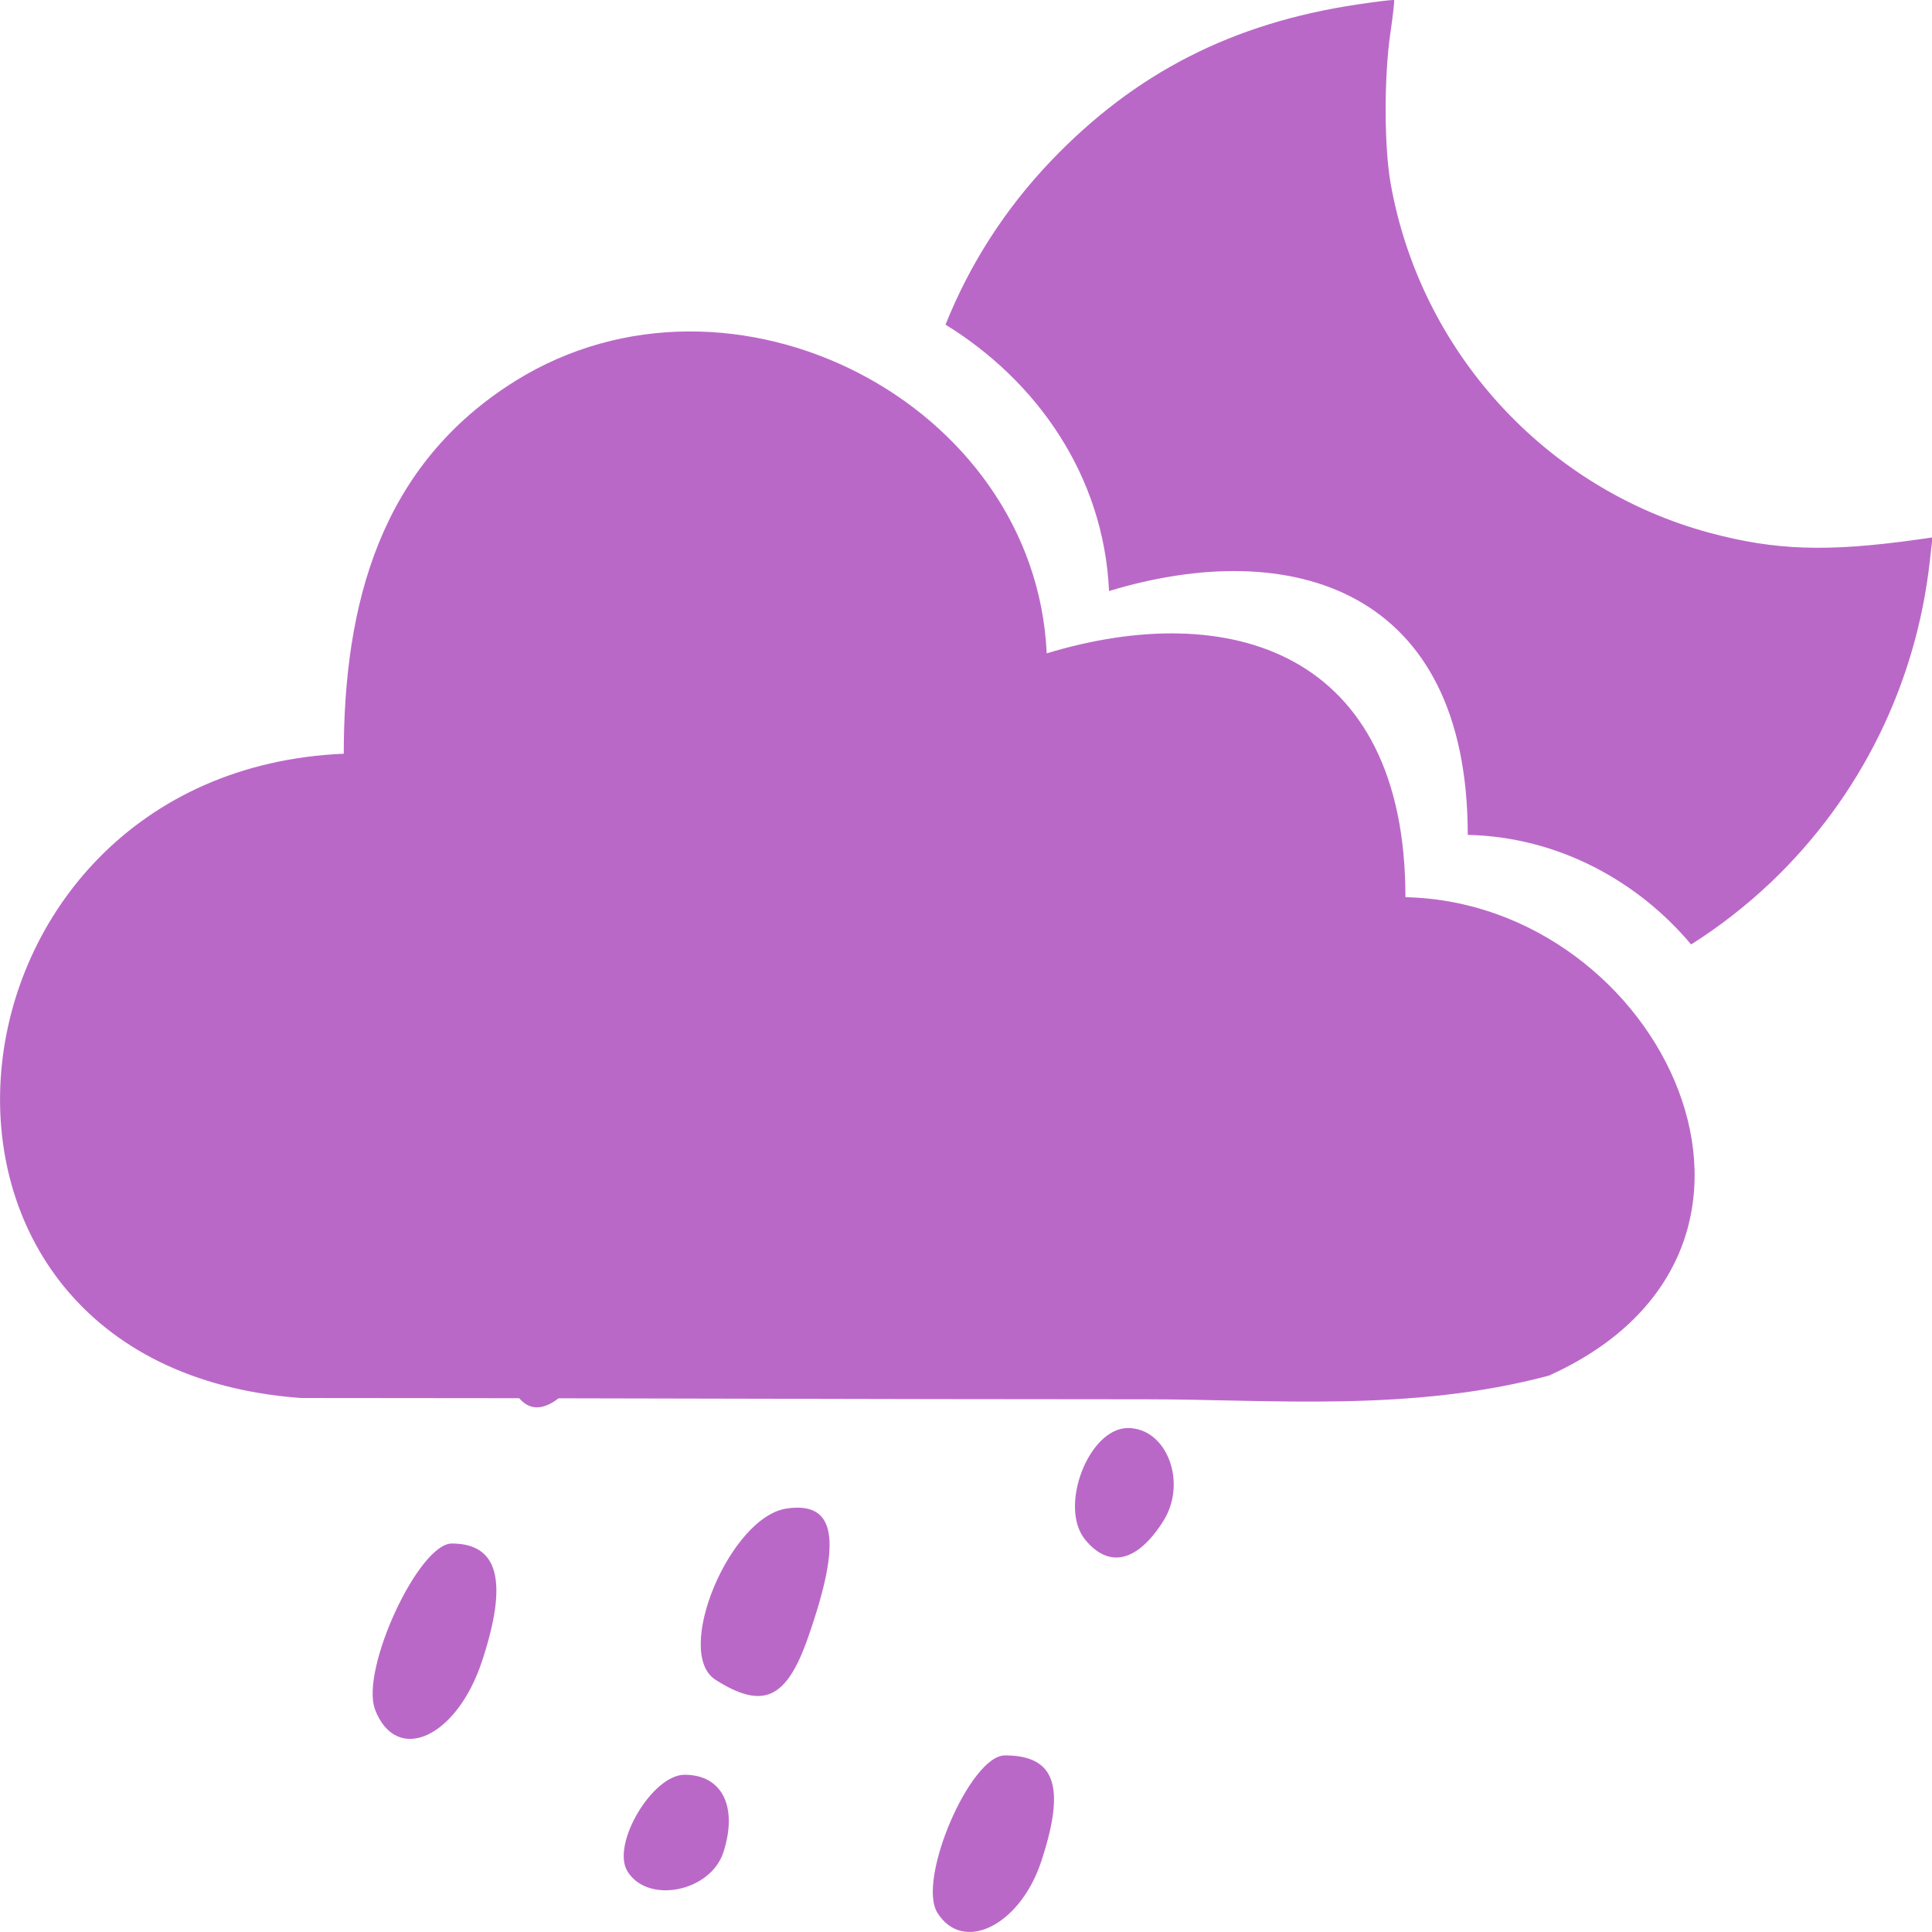 <?xml version="1.0" encoding="UTF-8" standalone="no"?>
<!-- Created with Inkscape (http://www.inkscape.org/) -->

<svg
   width="72"
   height="72"
   viewBox="0 0 19.05 19.05"
   version="1.1"
   id="svg5"
   xml:space="preserve"
   inkscape:version="1.2.2 (b0a8486541, 2022-12-01)"
   sodipodi:docname="10n.svg"
   inkscape:export-filename="01d.png"
   inkscape:export-xdpi="96"
   inkscape:export-ydpi="96"
   xmlns:inkscape="http://www.inkscape.org/namespaces/inkscape"
   xmlns:sodipodi="http://sodipodi.sourceforge.net/DTD/sodipodi-0.dtd"
   xmlns="http://www.w3.org/2000/svg"
   xmlns:svg="http://www.w3.org/2000/svg"><sodipodi:namedview
     id="namedview7"
     pagecolor="#ffffff"
     bordercolor="#111111"
     borderopacity="1"
     inkscape:showpageshadow="0"
     inkscape:pageopacity="0"
     inkscape:pagecheckerboard="1"
     inkscape:deskcolor="#d1d1d1"
     inkscape:document-units="mm"
     showgrid="false"
     inkscape:zoom="9.7580736"
     inkscape:cx="30.692533"
     inkscape:cy="29.923939"
     inkscape:window-width="1858"
     inkscape:window-height="1040"
     inkscape:window-x="55"
     inkscape:window-y="33"
     inkscape:window-maximized="1"
     inkscape:current-layer="layer1" /><defs
     id="defs2" /><g
     inkscape:label="Layer 1"
     inkscape:groupmode="layer"
     id="layer1"><g
       id="g268"
       transform="scale(1.2)"><g
         id="g1677"
         transform="matrix(0.968,0,0,0.968,0,0.512)"
         style="stroke:none"><path
           id="path611"
           style="fill:#ba68c8;fill-opacity:1;stroke:none;stroke-width:0.03"
           d="m 11.827,-0.529 c -0.032,2.7354e-4 -0.158,0.016 -0.305,0.038 C 10.463,-0.333 9.636,0.089 8.921,0.837 8.533,1.244 8.233,1.71 8.026,2.227 8.803,2.705 9.37,3.511 9.414,4.488 10.958,4.02 12.459,4.463 12.459,6.558 13.231,6.575 13.908,6.955 14.355,7.488 14.596,7.336 14.823,7.159 15.034,6.959 15.792,6.237 16.267,5.276 16.382,4.227 l 0.022,-0.194 -0.133,0.019 C 15.511,4.158 15.074,4.144 14.516,3.995 13.119,3.62 12.053,2.452 11.803,1.02 c -0.054,-0.313 -0.055,-0.895 -10e-4,-1.267 0.022,-0.15 0.036,-0.276 0.032,-0.281 -4.99e-4,-6.0575e-4 -0.003,-0.001 -0.008,-0.001 z" /><path
           style="fill:#ba68c8;fill-opacity:1;stroke:none;stroke-width:0.122"
           d="m 2.918,5.869 c -3.54,0.152 -4.09,5.195 -0.365,5.469 2.4,0 4.81,0.011 7.185,0.011 1.042,0 2.239,0.112 3.41,-0.201 2.385,-1.076 0.957,-4.015 -1.218,-4.061 C 11.93,4.992 10.429,4.549 8.885,5.017 8.788,2.888 6.212,1.565 4.379,2.702 3.225,3.419 2.919,4.601 2.918,5.869 Z"
           id="path2698"
           sodipodi:nodetypes="scsccccss" /></g><path
         style="fill:#ba68c8;fill-opacity:1;stroke-width:0.158"
         d="m 7.702,15.716 c -0.168,-0.272 0.27,-1.292 0.555,-1.292 0.415,0 0.502,0.256 0.298,0.873 -0.174,0.526 -0.644,0.757 -0.853,0.419 z M 5.156,15.377 c -0.136,-0.22 0.203,-0.794 0.469,-0.794 0.308,0 0.439,0.26 0.32,0.634 -0.104,0.327 -0.621,0.432 -0.789,0.16 z M 3.082,14.047 c -0.124,-0.324 0.357,-1.364 0.63,-1.364 0.385,0 0.465,0.311 0.249,0.966 -0.208,0.631 -0.704,0.855 -0.88,0.397 z M 5.879,13.802 c -0.348,-0.22 0.118,-1.339 0.586,-1.407 0.404,-0.058 0.456,0.254 0.176,1.056 -0.178,0.512 -0.37,0.6 -0.763,0.351 z m 3.036,-1.153 c -0.218,-0.27 0.032,-0.915 0.353,-0.915 0.32,0 0.49,0.448 0.291,0.764 -0.213,0.338 -0.449,0.393 -0.644,0.151 z M 4.182,11.338 c -0.164,-0.428 0.084,-1.028 0.426,-1.028 0.44,0 0.552,0.4 0.243,0.872 -0.293,0.448 -0.535,0.504 -0.669,0.157 z"
         id="path1679" /></g></g></svg>
